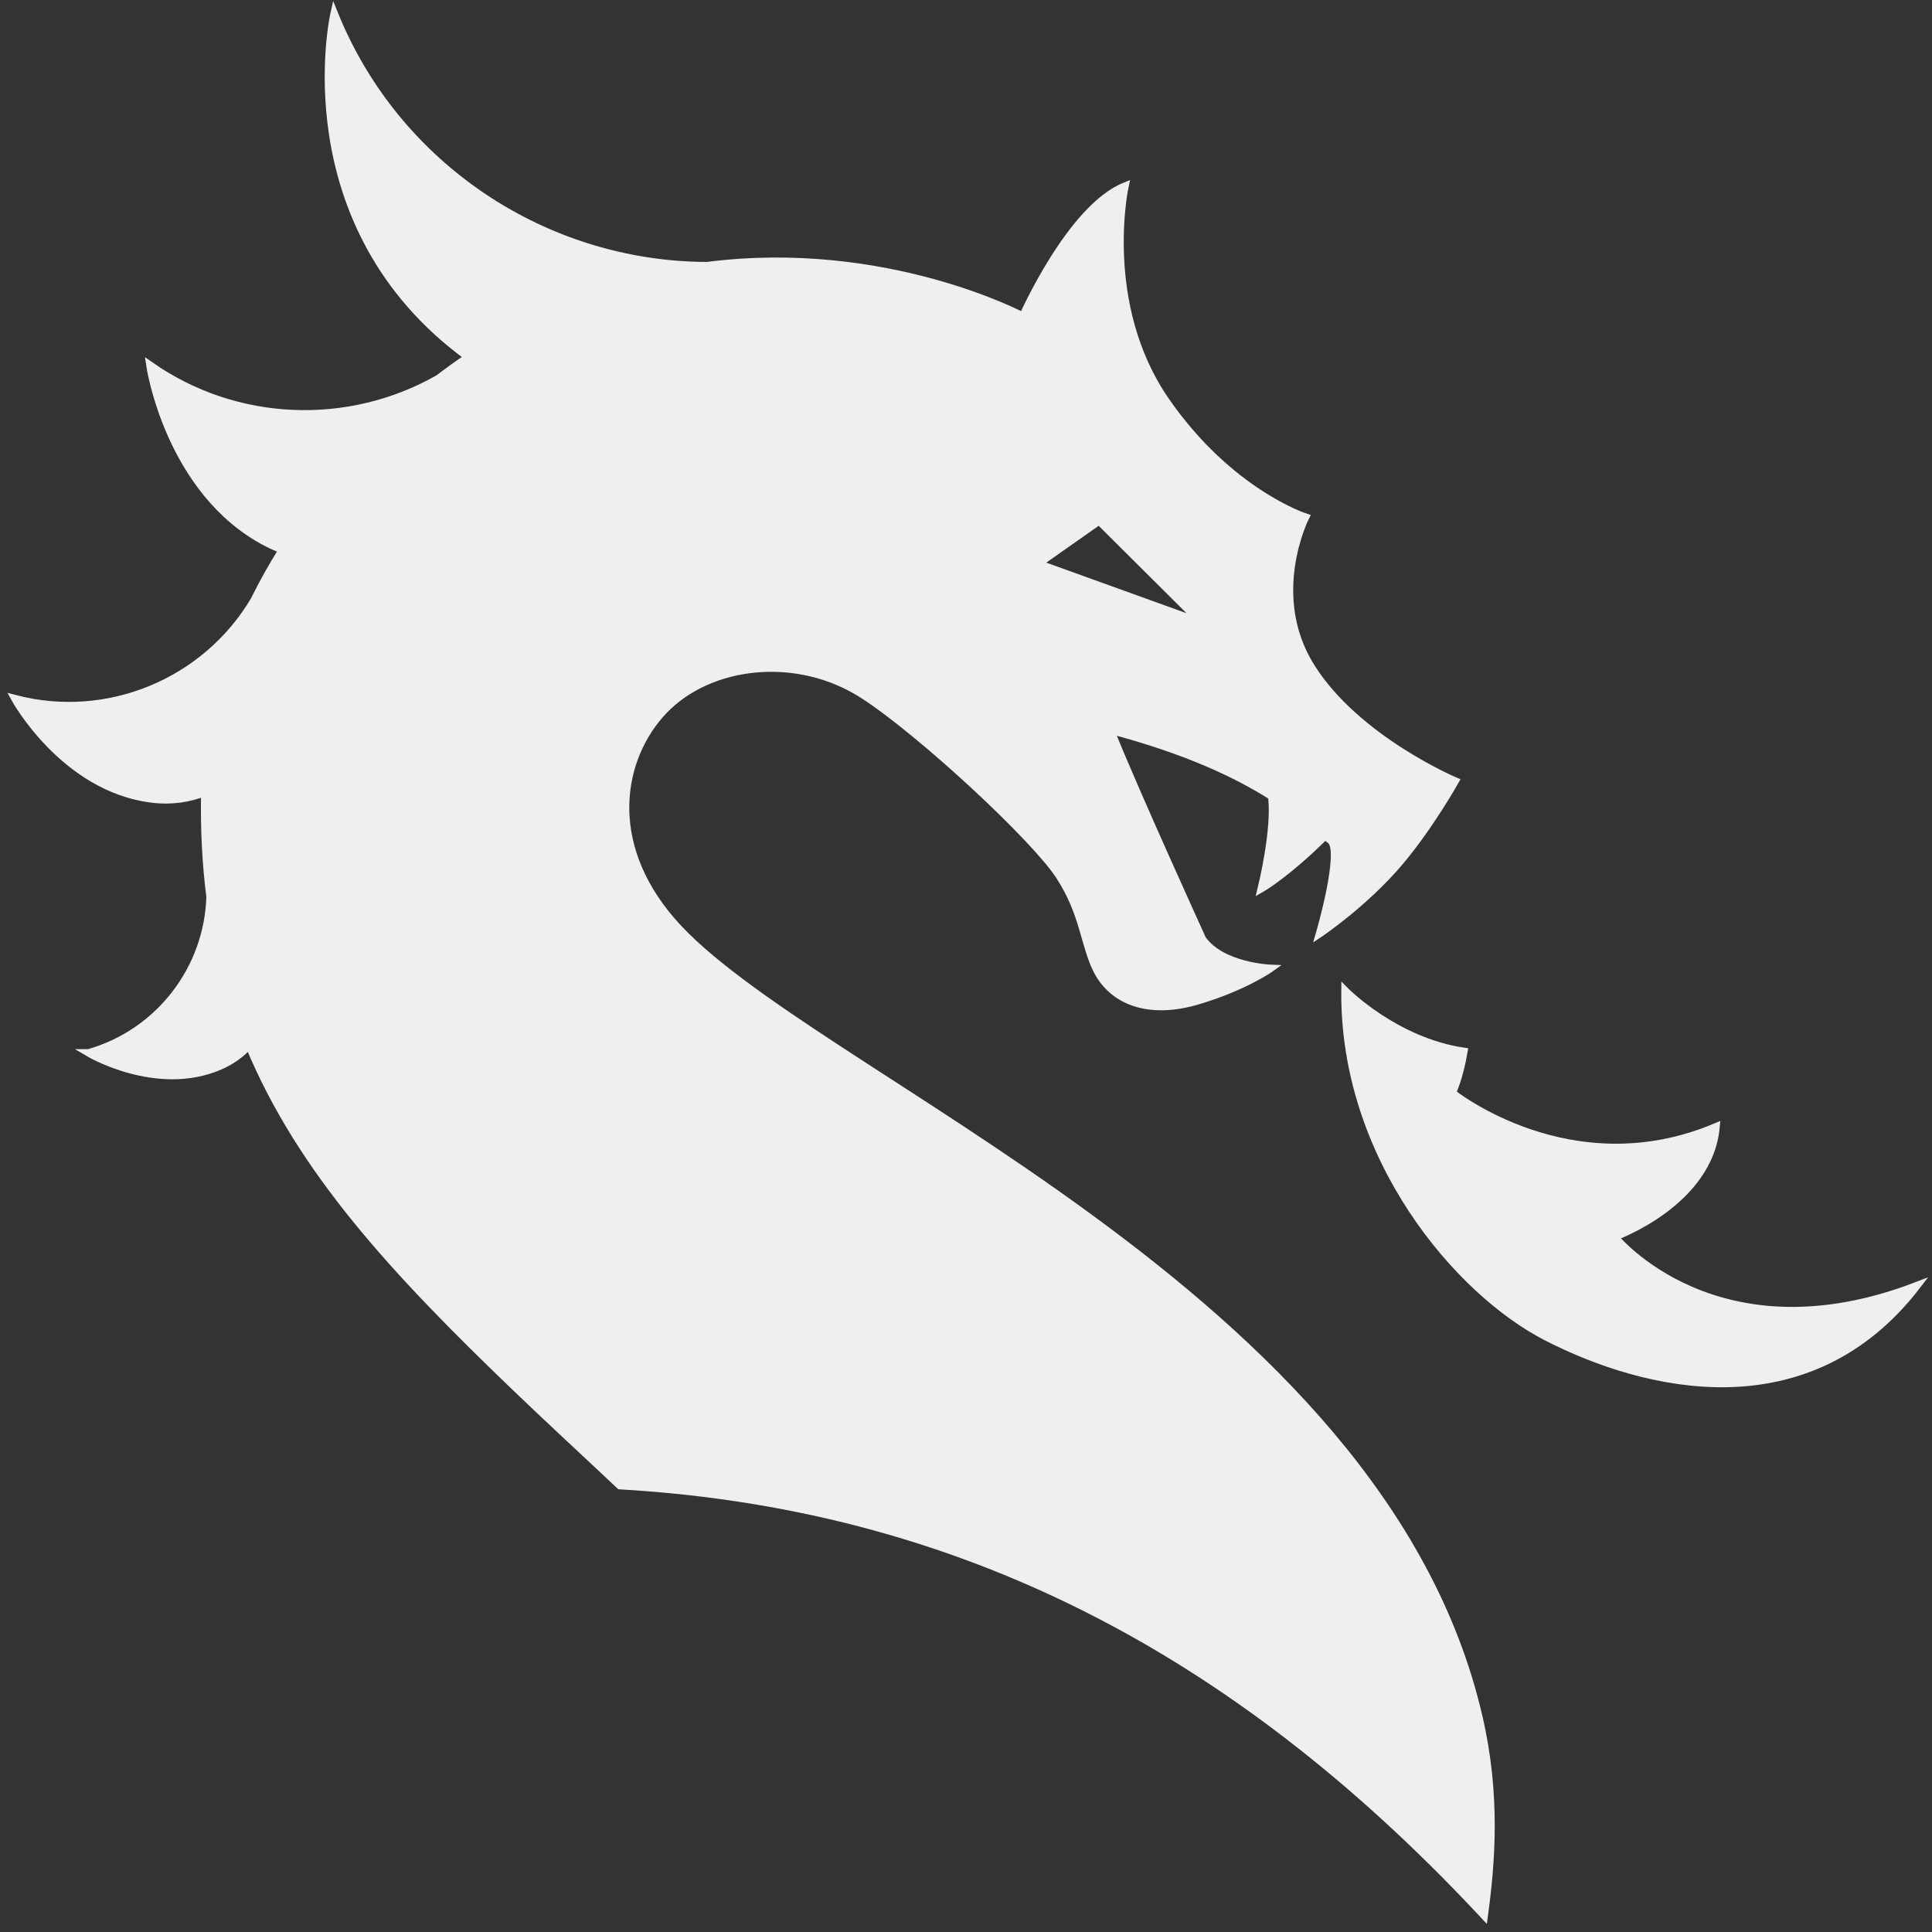 <svg fill="#efefef" version="1.1" id="Layer_1" xmlns="http://www.w3.org/2000/svg" xmlns:xlink="http://www.w3.org/1999/xlink" viewBox="0 0 260 260" enable-background="new 0 0 260 260" xml:space="preserve" stroke="#efefef"><rect x="0" y="0" width="260" height="260" fill="#333333" stroke="none"/><g id="SVGRepo_bgCarrier" stroke-width="0"></g><g id="SVGRepo_tracerCarrier" stroke-linecap="round" stroke-linejoin="round"></g><g id="SVGRepo_iconCarrier"> <path d="M199.02,231.09c-13.25-57.48-90.49-86.23-108.58-107.12c-9.3-10.74-6.97-22.15-1.16-28.29c6.24-6.58,18.13-7.88,27-2.09 c7.76,5.05,22.86,19.06,26.25,24.23c3.39,5.16,3.35,9.43,5.17,12.9c2.07,3.9,6.75,5.98,13.53,3.95c6.28-1.87,9.75-4.35,9.75-4.35 s-6.56-0.25-9.16-3.94c0,0-9.1-19.95-12.36-28.11c10.43,2.77,17.05,5.97,21.68,8.89c0.57,4.44-1.32,12.09-1.4,12.43 c0.21-0.12,3.58-2.11,8.59-7.1c0.25,0.21,0.5,0.41,0.74,0.6c1.77,1.41-1.49,12.56-1.49,12.56s6.12-4.11,10.8-9.67 c4.05-4.79,7.46-10.87,7.46-10.87s-13.25-5.6-19.36-15.3c-6.13-9.69-0.79-20.21-0.79-20.21s-10.22-3.28-18.78-15.62 c-9-12.98-5.52-28.93-5.52-28.93c-7.32,2.94-13.74,17.5-13.74,17.5s-18.49-9.87-42.51-6.8C73.47,35.69,53.33,22.55,44.97,1.8 c0,0-6.47,28.39,18.04,46.26c-1.33,0.9-2.66,1.85-3.99,2.87c-11.96,6.81-27.15,6.41-38.85-1.79c0,0,0.62,4.26,2.9,9.38 c2.28,5.11,6.21,11.09,12.84,14.53c0.71,0.37,1.41,0.67,2.1,0.93c-1.38,2.2-2.66,4.48-3.81,6.82C27.67,91.76,14.56,97.3,2,94.02 c0,0,6.59,12.03,18.41,13.5c2.73,0.34,5.11-0.07,7.15-0.88c-0.1,4.98,0.15,9.64,0.71,14.06c-0.3,9.68-6.83,18.27-16.35,20.99h-0.01 c0,0,9.18,5.46,17.68,1.78c1.66-0.72,2.94-1.7,3.93-2.79c6.98,16.86,19.64,30.46,35.78,45.97c4.33,4.17,9.19,8.63,14.12,13.28 c48.5,2.8,85.22,24.51,116.32,57.87C200.72,250.56,201.44,241.58,199.02,231.09z M147.91,70.11l13.72,13.65l-21.9-7.9L147.91,70.11z M181.003,133.297c0,0,6.706,6.836,16.005,8.195c-0.628,3.718-1.577,5.572-1.577,5.572s15.96,12.85,35.508,4.572 c-0.902,10.276-13.643,14.81-13.643,14.81S230.983,183.407,258,173c-14.657,19.075-36.539,13.759-49.848,6.944 C196.19,173.819,180.788,155.727,181.003,133.297z"></path> </g></svg>